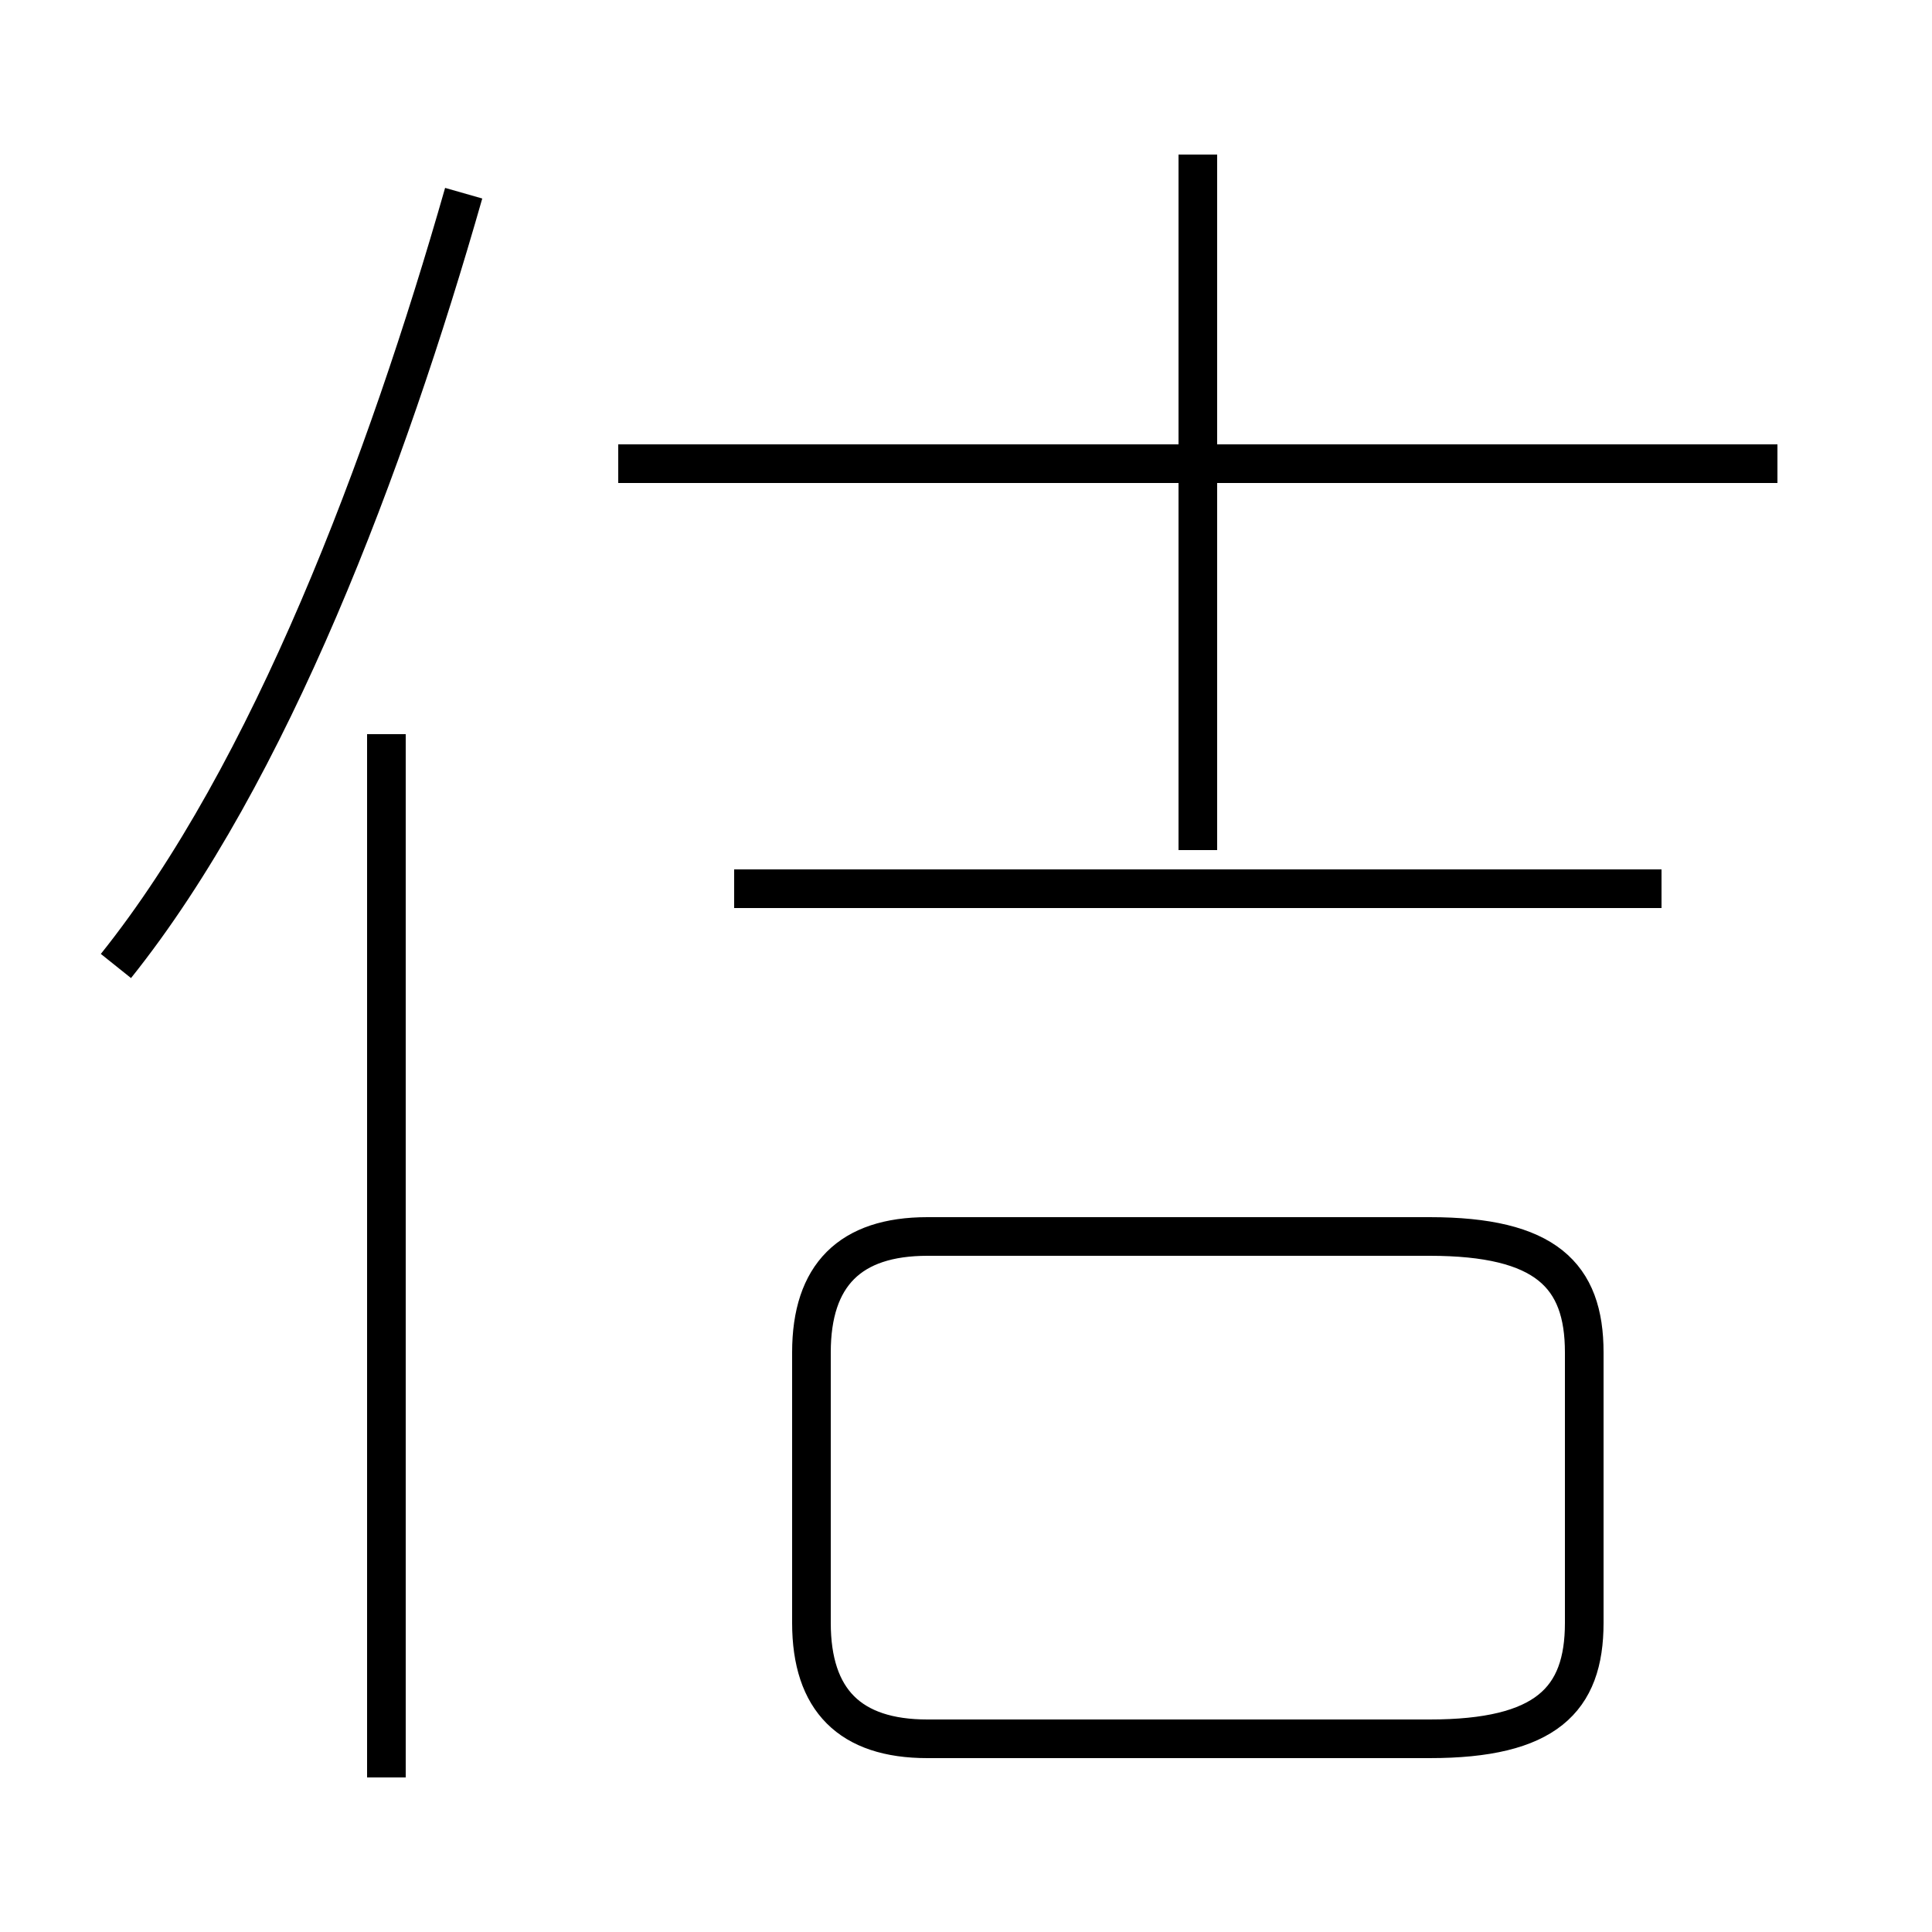 <?xml version='1.0' encoding='utf8'?>
<svg viewBox="0.0 -6.0 50.0 50.0" version="1.1" xmlns="http://www.w3.org/2000/svg">
<rect x="0.0" y="-6.0" width="50.0" height="50.0" fill="#808080" stroke="none"/>
<rect x="-1000" y="-1000" width="2000" height="2000" stroke="white" fill="white"/>
<g style="fill:white;stroke:#000000;  stroke-width:1">
<path d="M 24 1 L 37 1 C 40 1 41 0 41 -2 L 41 -9 C 41 -11 40 -12 37 -12 L 24 -12 C 22 -12 21 -11 21 -9 L 21 -2 C 21 0 22 1 24 1 Z M 10 2 L 10 -25 M 3 -19 C 7 -24 10 -32 12 -39 M 43 -21 L 19 -21 M 31 -22 L 31 -40 M 46 -32 L 16 -32" transform="translate(0.0 38.0)" />
</g>
</svg>